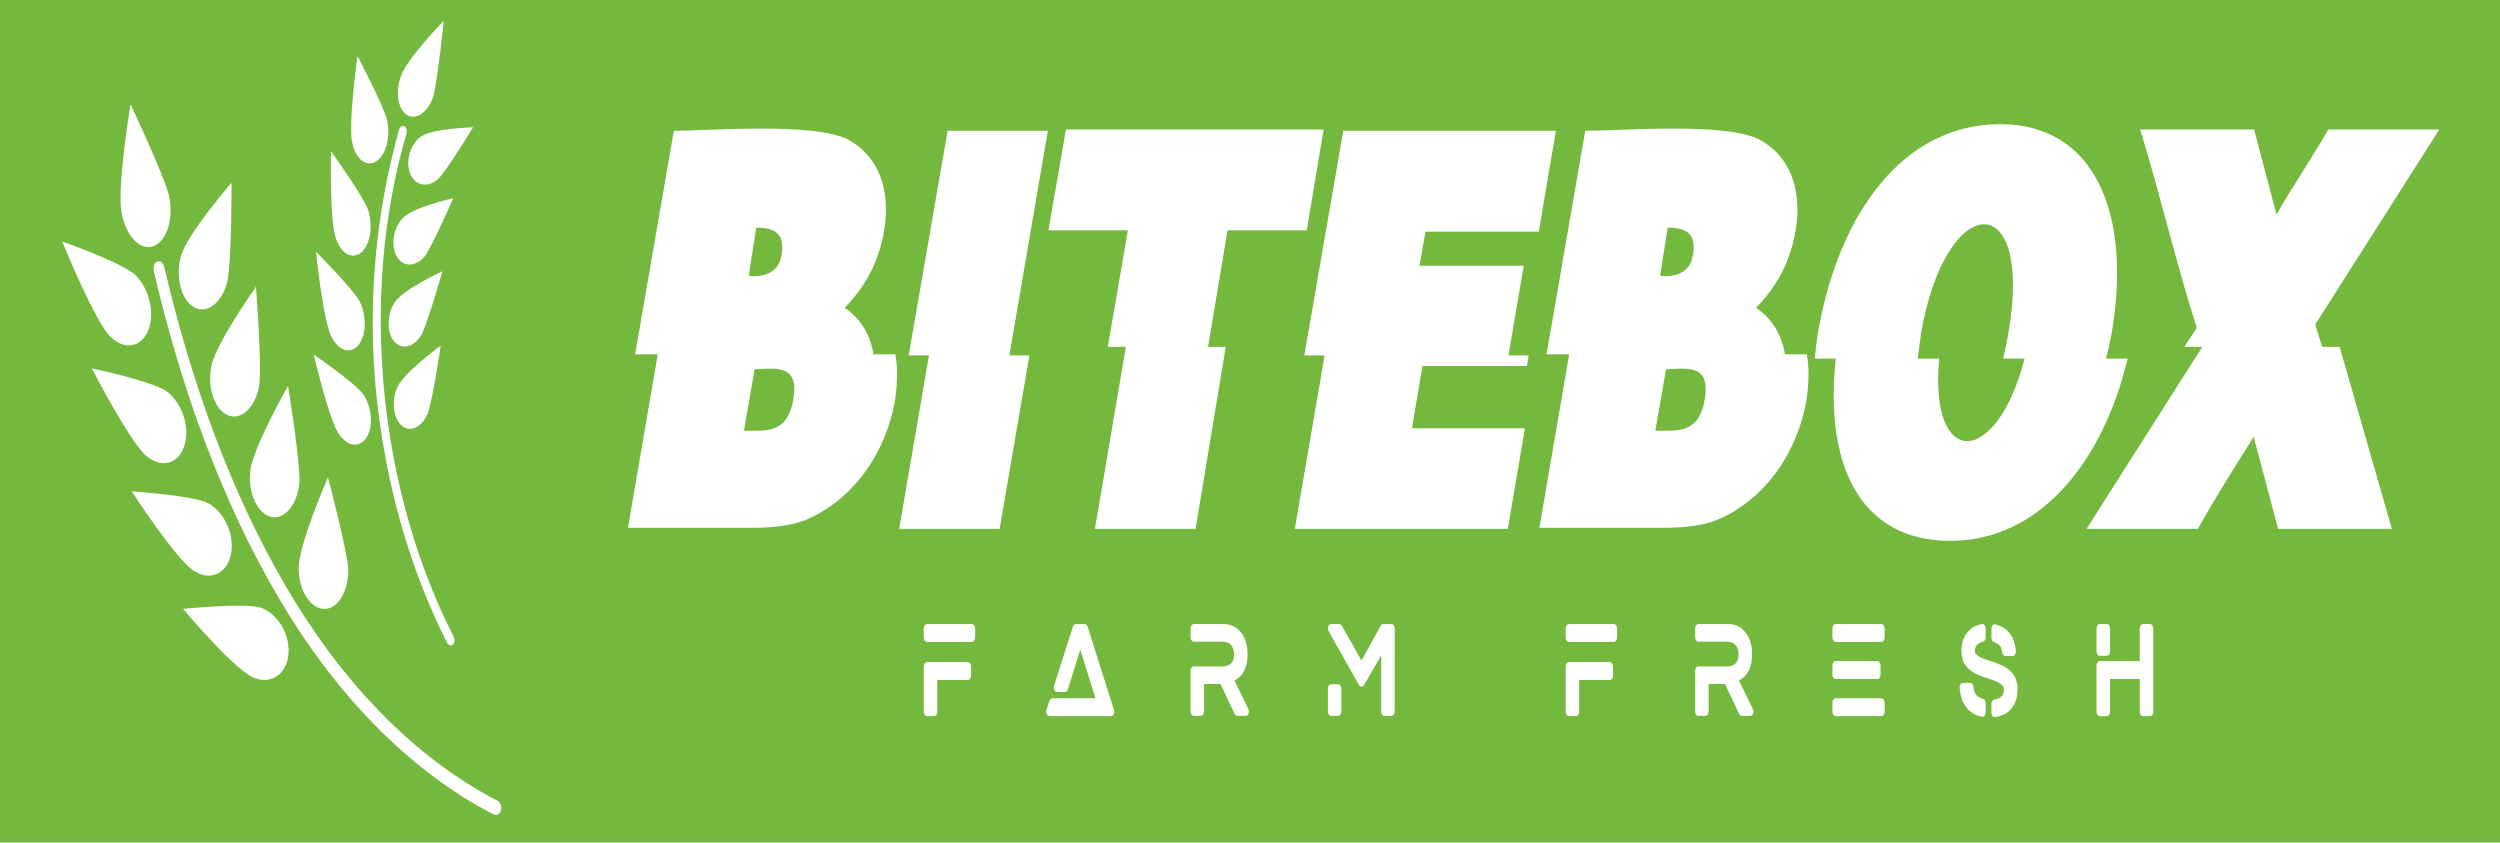 <svg width="362" height="122" viewBox="0 0 362 122" fill="none" xmlns="http://www.w3.org/2000/svg">
<rect width="362" height="122" fill="#74B83E"/>
<path d="M24.526 28.55C25.121 31.723 24.16 34.878 22.273 35.63C20.394 36.38 18.262 34.275 17.626 30.884C16.86 27.44 18.894 15.097 18.894 15.097C18.894 15.097 23.834 25.495 24.526 28.55Z" fill="white"/>
<path d="M32.891 40.899C32.11 43.818 30.008 45.524 28.13 44.503C26.248 43.491 25.353 40.078 26.209 37.082C27.012 33.984 33.53 26.459 33.53 26.459C33.53 26.459 33.569 37.934 32.891 40.899Z" fill="white"/>
<path d="M37.525 55.889C36.975 58.884 35.037 60.89 33.083 60.164C31.133 59.442 29.967 56.178 30.587 53.085C31.145 49.892 37.059 41.528 37.059 41.528C37.059 41.528 37.958 52.875 37.525 55.889Z" fill="white"/>
<path d="M43.355 69.878C43.078 72.908 41.35 75.237 39.346 74.859C37.348 74.482 35.885 71.442 36.237 68.277C36.506 65.016 41.707 55.872 41.707 55.872C41.707 55.872 43.503 66.847 43.355 69.878Z" fill="white"/>
<path d="M16.088 48.848C18.177 50.81 20.583 50.204 21.511 47.713C22.431 45.218 21.589 41.785 19.602 39.821C17.61 37.985 9 34.967 9 34.967C9 34.967 13.918 47.009 16.088 48.848Z" fill="white"/>
<path d="M21.468 66.244C23.709 67.911 26.058 66.942 26.765 64.328C27.475 61.707 26.36 58.414 24.229 56.733C22.103 55.184 13.305 53.348 13.305 53.348C13.305 53.348 19.139 64.712 21.468 66.244Z" fill="white"/>
<path d="M28.395 82.852C30.792 84.159 33.027 82.787 33.476 80.066C33.927 77.335 32.511 74.256 30.248 72.911C27.998 71.717 19.08 71.156 19.08 71.156C19.08 71.156 25.91 81.714 28.395 82.852Z" fill="white"/>
<path d="M50.434 82.46C50.46 85.495 49.036 88.126 47.009 88.175C44.999 88.21 43.229 85.479 43.253 82.299C43.17 79.017 47.485 69.112 47.485 69.112C47.485 69.112 50.24 79.473 50.434 82.46Z" fill="white"/>
<path d="M37.062 98.244C39.586 99.106 41.658 97.271 41.782 94.495C41.919 91.691 40.191 88.915 37.799 87.996C35.442 87.249 26.512 88.166 26.512 88.166C26.512 88.166 34.434 97.621 37.062 98.244Z" fill="white"/>
<path d="M71.437 117.909C59.062 111.526 48.272 100.184 40.163 86.245C31.993 72.305 26.215 56.11 22.274 39.304C22.131 38.682 22.353 38.04 22.772 37.87C23.19 37.7 23.643 38.057 23.784 38.67C27.676 55.274 33.384 71.248 41.406 84.931C49.372 98.62 59.915 109.69 72.013 115.933C72.454 116.166 72.69 116.8 72.537 117.349C72.382 117.898 71.891 118.149 71.437 117.909Z" fill="white"/>
<path d="M62.707 14.068C61.951 16.203 60.348 17.407 59.016 16.694C57.693 15.989 57.196 13.456 58.024 11.112C58.784 8.619 64.258 3 64.258 3C64.258 3 63.334 11.941 62.707 14.068Z" fill="white"/>
<path d="M63.4 25.975C62.016 27.161 60.227 26.96 59.461 25.286C58.67 23.608 59.3 21.095 60.773 19.898C62.283 18.584 68.5 18.438 68.5 18.438C68.5 18.438 64.72 24.665 63.4 25.975Z" fill="white"/>
<path d="M61.519 37.102C60.299 38.563 58.509 38.76 57.55 37.278C56.568 35.799 56.877 33.18 58.201 31.695C59.513 30.064 65.645 28.689 65.645 28.689C65.645 28.689 62.655 35.517 61.519 37.102Z" fill="white"/>
<path d="M61.044 48.461C60.012 50.176 58.292 50.768 57.146 49.52C56.011 48.279 55.968 45.629 57.095 43.869C58.197 41.964 64.068 39.277 64.068 39.277C64.068 39.277 61.968 46.632 61.044 48.461Z" fill="white"/>
<path d="M51.032 20.786C51.598 23.232 53.201 24.256 54.557 23.314C55.893 22.355 56.557 19.862 56.073 17.503C55.547 15.254 51.762 8.109 51.762 8.109C51.762 8.109 50.332 18.359 51.032 20.786Z" fill="white"/>
<path d="M48.688 34.677C49.542 36.978 51.249 37.634 52.472 36.405C53.676 35.164 54.023 32.558 53.277 30.328C52.465 28.218 47.928 21.895 47.928 21.895C47.928 21.895 47.687 32.433 48.688 34.677Z" fill="white"/>
<path d="M48.089 48.93C49.208 51.008 50.993 51.273 52.03 49.79C53.08 48.298 53.077 45.652 52.069 43.618C51.017 41.723 45.76 36.465 45.76 36.465C45.76 36.465 46.824 46.952 48.089 48.93Z" fill="white"/>
<path d="M61.967 59.812C61.163 61.739 59.522 62.693 58.252 61.703C56.977 60.721 56.618 58.115 57.513 56.128C58.369 54.006 63.826 50.04 63.826 50.04C63.826 50.04 62.663 57.795 61.967 59.812Z" fill="white"/>
<path d="M49.239 63.078C50.597 64.874 52.378 64.76 53.235 63.071C54.087 61.377 53.767 58.766 52.524 56.986C51.255 55.348 45.425 51.341 45.425 51.341C45.425 51.341 47.763 61.411 49.239 63.078Z" fill="white"/>
<path d="M64.748 93.078C59.282 82.337 55.804 69.91 54.49 57.065C53.17 44.21 54.36 30.936 57.779 18.815C57.898 18.363 58.251 18.133 58.545 18.286C58.844 18.441 58.972 18.914 58.856 19.357C51.887 43.203 54.997 71.224 65.686 92.186C65.885 92.563 65.845 93.062 65.595 93.323C65.343 93.585 64.957 93.473 64.748 93.078Z" fill="white"/>
<path d="M129.595 58.01C128.014 66.718 122.552 73.037 116.2 75.465C114.187 76.158 111.686 76.428 108.639 76.428H90.932L95.243 51.305H91.966L97.572 18.939C102.545 18.939 117.637 17.667 122.725 20.172C127.036 22.445 129.078 27.223 128.014 33.465C127.209 38.127 125.111 41.749 122.293 44.562C124.651 46.142 126.03 48.531 126.49 51.305H129.652C130.026 53.463 129.94 55.544 129.595 58.01ZM114.878 57.779C115.798 52.423 111.86 53.463 109.273 53.463L107.72 62.364C110.911 62.364 114.045 62.865 114.878 57.779ZM113.154 36.972C113.815 33.388 111.601 32.965 109.503 32.965L108.411 39.939C110.02 40.132 112.722 39.823 113.154 36.972ZM149.057 51.46L144.746 76.582H130.2L134.512 51.46H131.58L137.214 18.939H151.731L146.154 51.46H149.057ZM177.488 50.227L173.118 76.582H158.544L163.028 50.227H160.412L163.316 33.35H151.817L154.347 18.747H191.66L189.216 33.35H177.747L174.929 50.227H177.488ZM191.803 51.46H188.871L194.505 18.939H225.292L222.82 33.543H206.406L205.543 38.475H220.635L218.422 51.46H221.354L221.095 53.001H205.975L204.451 62.017H220.808L218.336 76.582H187.49L191.803 51.46ZM261.569 58.01C259.988 66.718 254.526 73.037 248.173 75.465C246.161 76.158 243.66 76.428 240.613 76.428H222.905L227.217 51.305H223.94L229.545 18.939C234.518 18.939 249.61 17.667 254.698 20.172C259.01 22.445 261.051 27.223 259.987 33.465C259.182 38.127 257.084 41.749 254.267 44.562C256.624 46.142 258.004 48.531 258.464 51.305H261.626C261.999 53.463 261.914 55.544 261.569 58.01ZM246.852 57.779C247.771 52.423 243.833 53.463 241.246 53.463L239.694 62.364C242.885 62.364 246.018 62.865 246.852 57.779ZM245.127 36.972C245.788 33.388 243.575 32.965 241.476 32.965L240.384 39.939C241.994 40.132 244.696 39.823 245.127 36.972ZM305.782 48.184C305.552 49.417 305.294 50.651 304.949 51.922H308.082C304.431 67.219 295.146 78.316 282.412 78.316C269.275 78.316 264.158 67.219 265.825 51.922H262.778C262.893 50.651 263.037 49.417 263.238 48.184C266.285 30.576 275.8 17.976 289.627 17.976C303.166 17.976 308.743 30.691 305.782 48.184ZM293.16 51.922H290.055C290.343 50.651 290.63 49.418 290.832 48.108C294.482 26.954 281.748 27.57 278.183 48.185C277.982 49.533 277.838 50.766 277.695 51.922H280.799C279.304 68.028 289.107 67.681 293.16 51.922ZM338.782 50.227L346.343 76.582H329.871L326.335 63.25C323.662 67.528 320.701 72.151 318.258 76.582H302.131L318.89 50.227H316.303L318.086 47.452C315.096 38.09 312.796 28.148 309.893 18.746H326.393L329.642 31.076C331.999 26.915 334.701 22.985 337.144 18.746H353.213L335.247 46.99L336.253 50.227L338.782 50.227Z" fill="white"/>
<path d="M140.127 95.862C140.261 95.862 140.375 95.925 140.468 96.05C140.562 96.176 140.609 96.329 140.609 96.508V97.838C140.609 98.006 140.562 98.152 140.468 98.278C140.375 98.404 140.261 98.467 140.127 98.467H135.717V103.066C135.717 103.234 135.672 103.381 135.583 103.506C135.493 103.632 135.382 103.695 135.248 103.695H134.229C134.104 103.695 133.994 103.632 133.901 103.506C133.807 103.381 133.76 103.234 133.76 103.066V96.508C133.76 96.329 133.807 96.176 133.901 96.05C133.994 95.925 134.104 95.862 134.229 95.862H140.127ZM140.73 90.364C140.855 90.364 140.964 90.427 141.058 90.553C141.152 90.678 141.199 90.825 141.199 90.993V92.304C141.199 92.484 141.152 92.637 141.058 92.763C140.964 92.888 140.855 92.951 140.73 92.951H134.229C134.104 92.951 133.994 92.888 133.901 92.763C133.807 92.637 133.76 92.484 133.76 92.304V90.993C133.76 90.825 133.807 90.678 133.901 90.553C133.994 90.427 134.104 90.364 134.229 90.364H140.73ZM161.313 102.815C161.375 103.006 161.359 103.201 161.266 103.399C161.172 103.596 161.044 103.695 160.884 103.695H151.957C151.876 103.695 151.8 103.668 151.729 103.614C151.657 103.56 151.604 103.492 151.568 103.408C151.47 103.216 151.456 103.018 151.528 102.815L151.943 101.503C151.979 101.383 152.037 101.288 152.118 101.216C152.198 101.144 152.283 101.108 152.372 101.108H158.618L156.42 94.065L154.624 99.814C154.588 99.934 154.532 100.027 154.456 100.093C154.381 100.159 154.293 100.192 154.195 100.192H153.069C152.899 100.192 152.765 100.096 152.667 99.904C152.631 99.82 152.609 99.725 152.6 99.617C152.591 99.509 152.6 99.407 152.627 99.311L155.348 90.759C155.384 90.639 155.439 90.544 155.515 90.472C155.591 90.4 155.678 90.364 155.777 90.364H157.064C157.162 90.364 157.249 90.4 157.325 90.472C157.401 90.544 157.457 90.639 157.492 90.759L161.313 102.815ZM178.745 98.539L180.769 102.689C180.868 102.905 180.872 103.12 180.783 103.336C180.747 103.432 180.691 103.509 180.615 103.569C180.539 103.629 180.461 103.659 180.381 103.659H179.161C179.08 103.659 179.005 103.632 178.933 103.578C178.862 103.524 178.808 103.456 178.772 103.372L176.735 99.042H174.349V103.03C174.349 103.198 174.302 103.345 174.208 103.471C174.114 103.596 174.005 103.659 173.88 103.659H172.861C172.736 103.659 172.627 103.596 172.533 103.471C172.439 103.345 172.392 103.198 172.392 103.03V97.119C172.392 96.952 172.439 96.805 172.533 96.679C172.627 96.553 172.736 96.49 172.861 96.49H176.989C177.776 96.49 178.299 96.191 178.558 95.592C178.647 95.401 178.692 95.125 178.692 94.766C178.692 94.203 178.553 93.76 178.276 93.436C177.99 93.089 177.579 92.915 177.043 92.915H172.861C172.736 92.915 172.627 92.852 172.533 92.727C172.439 92.601 172.392 92.454 172.392 92.286V90.993C172.392 90.825 172.439 90.678 172.533 90.553C172.627 90.427 172.736 90.364 172.861 90.364H177.164C178.209 90.364 179.045 90.759 179.67 91.55C180.323 92.34 180.649 93.412 180.649 94.766C180.649 95.64 180.506 96.386 180.22 97.003C179.934 97.619 179.518 98.09 178.973 98.413L178.745 98.539ZM201.486 90.364C201.611 90.364 201.721 90.427 201.815 90.553C201.908 90.678 201.955 90.825 201.955 90.993V103.03C201.955 103.198 201.908 103.345 201.815 103.471C201.721 103.596 201.611 103.659 201.486 103.659H200.467C200.333 103.659 200.222 103.596 200.132 103.471C200.043 103.345 199.998 103.198 199.998 103.03V94.909L197.519 99.186C197.42 99.341 197.295 99.419 197.143 99.419C197.072 99.419 197 99.398 196.929 99.356C196.857 99.314 196.804 99.251 196.768 99.168L192.372 91.37C192.318 91.286 192.287 91.181 192.278 91.056C192.269 90.93 192.287 90.816 192.331 90.714C192.376 90.612 192.434 90.529 192.506 90.463C192.577 90.397 192.658 90.364 192.747 90.364H193.926C194.078 90.364 194.203 90.448 194.302 90.615L197.143 95.646L199.918 90.615C200.016 90.448 200.146 90.364 200.307 90.364H201.486ZM193.766 99.078C193.891 99.078 194 99.138 194.094 99.257C194.188 99.377 194.235 99.527 194.235 99.707V103.03C194.235 103.198 194.188 103.345 194.094 103.471C194 103.596 193.891 103.659 193.766 103.659H192.747C192.622 103.659 192.512 103.596 192.418 103.471C192.325 103.345 192.278 103.198 192.278 103.03V99.707C192.278 99.527 192.325 99.377 192.418 99.257C192.512 99.138 192.622 99.078 192.747 99.078H193.766ZM233.081 95.862C233.215 95.862 233.329 95.925 233.423 96.05C233.517 96.176 233.564 96.329 233.564 96.508V97.838C233.564 98.006 233.517 98.152 233.423 98.278C233.329 98.404 233.215 98.467 233.081 98.467H228.671V103.066C228.671 103.234 228.627 103.381 228.537 103.506C228.448 103.632 228.336 103.695 228.202 103.695H227.184C227.059 103.695 226.949 103.632 226.855 103.506C226.761 103.381 226.715 103.234 226.715 103.066V96.508C226.715 96.329 226.761 96.176 226.855 96.05C226.949 95.925 227.059 95.862 227.184 95.862H233.081ZM233.685 90.364C233.81 90.364 233.919 90.427 234.013 90.553C234.107 90.678 234.154 90.825 234.154 90.993V92.304C234.154 92.484 234.107 92.637 234.013 92.763C233.919 92.888 233.81 92.951 233.685 92.951H227.184C227.059 92.951 226.949 92.888 226.855 92.763C226.761 92.637 226.715 92.484 226.715 92.304V90.993C226.715 90.825 226.761 90.678 226.855 90.553C226.949 90.427 227.059 90.364 227.184 90.364H233.685ZM251.801 98.539L253.825 102.689C253.923 102.905 253.928 103.12 253.838 103.336C253.803 103.432 253.747 103.509 253.671 103.569C253.595 103.629 253.517 103.659 253.436 103.659H252.216C252.136 103.659 252.06 103.632 251.989 103.578C251.917 103.524 251.864 103.456 251.828 103.372L249.79 99.042H247.405V103.03C247.405 103.198 247.358 103.345 247.264 103.471C247.17 103.596 247.06 103.659 246.935 103.659H245.917C245.792 103.659 245.682 103.596 245.588 103.471C245.494 103.345 245.448 103.198 245.448 103.03V97.119C245.448 96.952 245.494 96.805 245.588 96.679C245.682 96.553 245.792 96.49 245.917 96.49H250.045C250.831 96.49 251.354 96.191 251.613 95.592C251.703 95.401 251.747 95.125 251.747 94.766C251.747 94.203 251.609 93.76 251.332 93.436C251.046 93.089 250.635 92.915 250.099 92.915H245.917C245.792 92.915 245.682 92.852 245.588 92.727C245.494 92.601 245.448 92.454 245.448 92.286V90.993C245.448 90.825 245.494 90.678 245.588 90.553C245.682 90.427 245.792 90.364 245.917 90.364H250.219C251.265 90.364 252.1 90.759 252.726 91.55C253.378 92.34 253.704 93.412 253.704 94.766C253.704 95.64 253.561 96.386 253.275 97.003C252.989 97.619 252.574 98.09 252.029 98.413L251.801 98.539ZM272.424 101.108C272.558 101.108 272.67 101.171 272.759 101.297C272.848 101.422 272.893 101.575 272.893 101.755V103.066C272.893 103.234 272.848 103.381 272.759 103.506C272.67 103.632 272.558 103.695 272.424 103.695H265.802C265.677 103.695 265.568 103.632 265.474 103.506C265.38 103.381 265.333 103.234 265.333 103.066V101.755C265.333 101.575 265.38 101.422 265.474 101.297C265.568 101.171 265.677 101.108 265.802 101.108H272.424ZM265.802 98.323C265.677 98.323 265.568 98.26 265.474 98.135C265.38 98.009 265.333 97.862 265.333 97.694V96.347C265.333 96.179 265.38 96.032 265.474 95.907C265.568 95.781 265.677 95.718 265.802 95.718H271.821C271.955 95.718 272.069 95.781 272.163 95.907C272.256 96.032 272.303 96.179 272.303 96.347V97.694C272.303 97.862 272.256 98.009 272.163 98.135C272.069 98.26 271.955 98.323 271.821 98.323H265.802ZM272.424 90.364C272.558 90.364 272.67 90.427 272.759 90.553C272.848 90.678 272.893 90.825 272.893 90.993V92.304C272.893 92.484 272.848 92.637 272.759 92.763C272.67 92.888 272.558 92.951 272.424 92.951H265.802C265.677 92.951 265.568 92.888 265.474 92.763C265.38 92.637 265.333 92.484 265.333 92.304V90.993C265.333 90.825 265.38 90.678 265.474 90.553C265.568 90.427 265.677 90.364 265.802 90.364H272.424ZM290.956 97.029C291.34 97.353 291.633 97.748 291.834 98.215C292.035 98.683 292.135 99.204 292.135 99.778C292.135 101.132 291.751 102.168 290.983 102.887C290.464 103.39 289.763 103.707 288.878 103.839H288.825C288.7 103.839 288.597 103.785 288.516 103.677C288.409 103.545 288.356 103.39 288.356 103.21V101.916C288.356 101.761 288.396 101.623 288.476 101.503C288.557 101.383 288.655 101.312 288.771 101.288C289.191 101.228 289.517 101.096 289.75 100.892C289.928 100.749 290.049 100.563 290.111 100.335C290.147 100.204 290.165 100.036 290.165 99.832C290.165 99.701 290.147 99.587 290.111 99.491C290.076 99.395 290.013 99.305 289.924 99.222C289.665 98.982 289.33 98.778 288.919 98.611L288.704 98.521C288.257 98.353 287.846 98.215 287.471 98.108C287.39 98.084 287.261 98.042 287.082 97.982L286.935 97.928C286.613 97.82 286.273 97.67 285.916 97.479C285.389 97.179 284.955 96.802 284.616 96.347C284.223 95.82 284.026 95.125 284.026 94.263C284.026 93.077 284.366 92.113 285.045 91.37C285.509 90.843 286.162 90.508 287.002 90.364C287.145 90.34 287.268 90.394 287.37 90.526C287.473 90.657 287.525 90.813 287.525 90.993V92.286C287.525 92.442 287.489 92.58 287.417 92.7C287.346 92.819 287.254 92.888 287.143 92.906C287.031 92.924 286.917 92.957 286.801 93.005C286.542 93.137 286.358 93.266 286.251 93.391C286.144 93.517 286.068 93.646 286.023 93.778C285.979 93.981 285.956 94.173 285.956 94.353C285.956 94.448 285.996 94.55 286.077 94.658C286.202 94.826 286.385 94.975 286.626 95.107C286.734 95.167 286.921 95.257 287.189 95.377L288.865 95.934L288.945 95.969C289.365 96.125 289.669 96.245 289.857 96.329C290.277 96.52 290.643 96.754 290.956 97.029ZM288.717 92.969C288.61 92.933 288.523 92.858 288.456 92.745C288.389 92.631 288.356 92.496 288.356 92.34V91.029C288.356 90.837 288.414 90.675 288.53 90.544C288.574 90.484 288.633 90.445 288.704 90.427C288.776 90.409 288.843 90.406 288.905 90.418C289.691 90.585 290.33 90.945 290.822 91.496C291.492 92.238 291.849 93.185 291.894 94.335C291.903 94.502 291.861 94.655 291.767 94.793C291.673 94.93 291.559 94.999 291.425 94.999H290.38C290.263 94.999 290.161 94.945 290.071 94.838C289.982 94.73 289.933 94.598 289.924 94.442C289.888 94.131 289.812 93.873 289.696 93.67C289.508 93.37 289.218 93.143 288.825 92.987C288.798 92.987 288.78 92.981 288.771 92.969H288.717ZM287.149 101.216C287.256 101.24 287.346 101.312 287.417 101.431C287.489 101.551 287.525 101.683 287.525 101.827V103.156C287.525 103.348 287.471 103.509 287.364 103.641C287.274 103.737 287.172 103.785 287.055 103.785H286.988C286.157 103.617 285.474 103.252 284.938 102.689C284.241 101.946 283.847 100.91 283.758 99.581C283.74 99.389 283.78 99.225 283.879 99.087C283.977 98.949 284.093 98.88 284.227 98.88H285.286C285.411 98.88 285.518 98.937 285.608 99.051C285.697 99.165 285.746 99.305 285.755 99.473C285.782 100.072 286.001 100.533 286.412 100.856C286.6 101 286.845 101.12 287.149 101.216ZM304.046 94.963C303.921 94.963 303.811 94.9 303.718 94.775C303.624 94.649 303.577 94.502 303.577 94.335V90.993C303.577 90.825 303.624 90.678 303.718 90.553C303.811 90.427 303.921 90.364 304.046 90.364H305.065C305.199 90.364 305.31 90.427 305.4 90.553C305.489 90.678 305.534 90.825 305.534 90.993V94.335C305.534 94.502 305.489 94.649 305.4 94.775C305.31 94.9 305.199 94.963 305.065 94.963H304.046ZM311.324 90.364C311.449 90.364 311.559 90.427 311.653 90.553C311.746 90.678 311.793 90.825 311.793 90.993V103.066C311.793 103.234 311.746 103.381 311.653 103.506C311.559 103.632 311.449 103.695 311.324 103.695H310.305C310.171 103.695 310.06 103.632 309.97 103.506C309.881 103.381 309.836 103.234 309.836 103.066V98.323H305.534V103.066C305.534 103.234 305.489 103.381 305.4 103.506C305.31 103.632 305.199 103.695 305.065 103.695H304.046C303.921 103.695 303.811 103.632 303.718 103.506C303.624 103.381 303.577 103.234 303.577 103.066V96.347C303.577 96.179 303.624 96.032 303.718 95.907C303.811 95.781 303.921 95.718 304.046 95.718H309.836V90.993C309.836 90.825 309.881 90.678 309.97 90.553C310.06 90.427 310.171 90.364 310.305 90.364H311.324Z" fill="white"/>
</svg>
